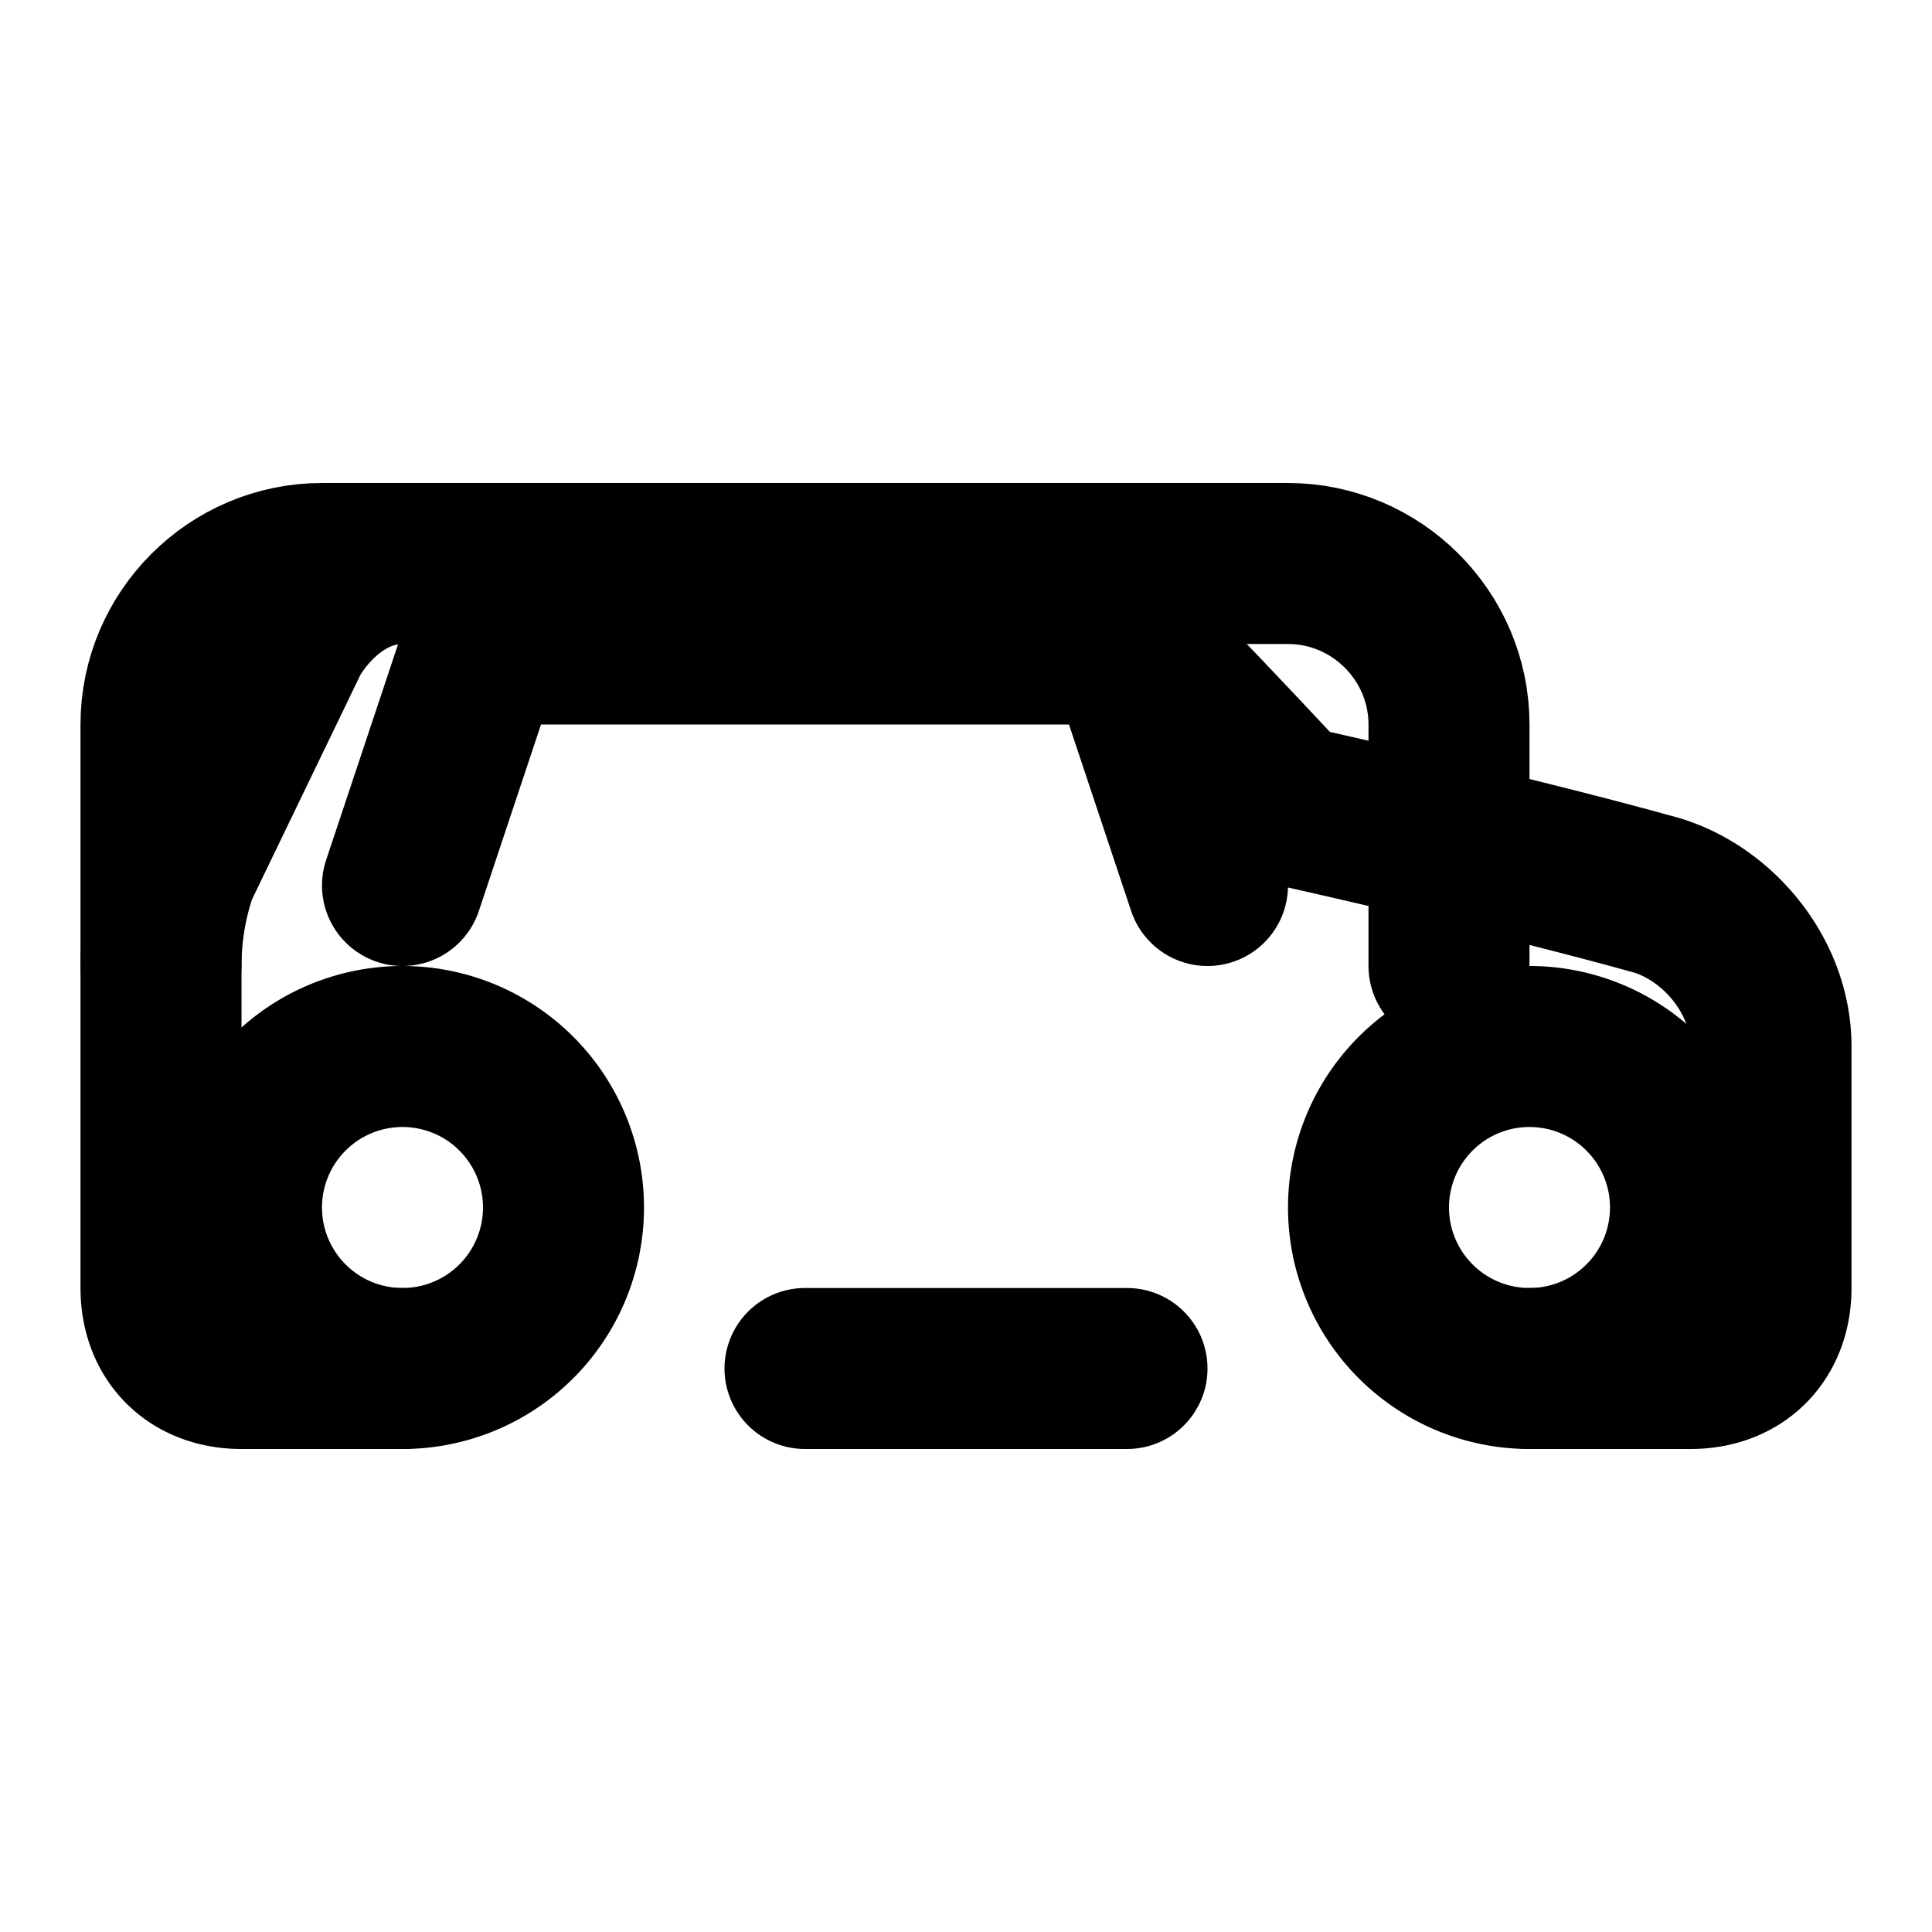 
<svg xmlns="http://www.w3.org/2000/svg" width="24" height="24" viewBox="0 0 24 24" fill="none" stroke="currentColor" stroke-width="2" stroke-linecap="round" stroke-linejoin="round" class="lucide lucide-car"><path d="M19 17h2c.6 0 1-.4 1-1v-3c0-.9-.7-1.7-1.5-1.9C18.7 10.6 16 10 16 10s-1.3-1.4-2.2-2.3c-.5-.4-1.1-.7-1.8-.7H5c-.6 0-1.1.4-1.4.9l-1.4 2.9A3.7 3.7 0 0 0 2 12v4c0 .6.4 1 1 1h2"/><path d="M10 17h4"/><path d="M5 17a2 2 0 1 0 0-4 2 2 0 0 0 0 4Z"/><path d="M19 17a2 2 0 1 0 0-4 2 2 0 0 0 0 4Z"/><path d="m5 11 1-3h8l1 3"/><path d="M2 12v-3c0-1.1.9-2 2-2h12c1.1 0 2 .9 2 2v3"/></svg>
